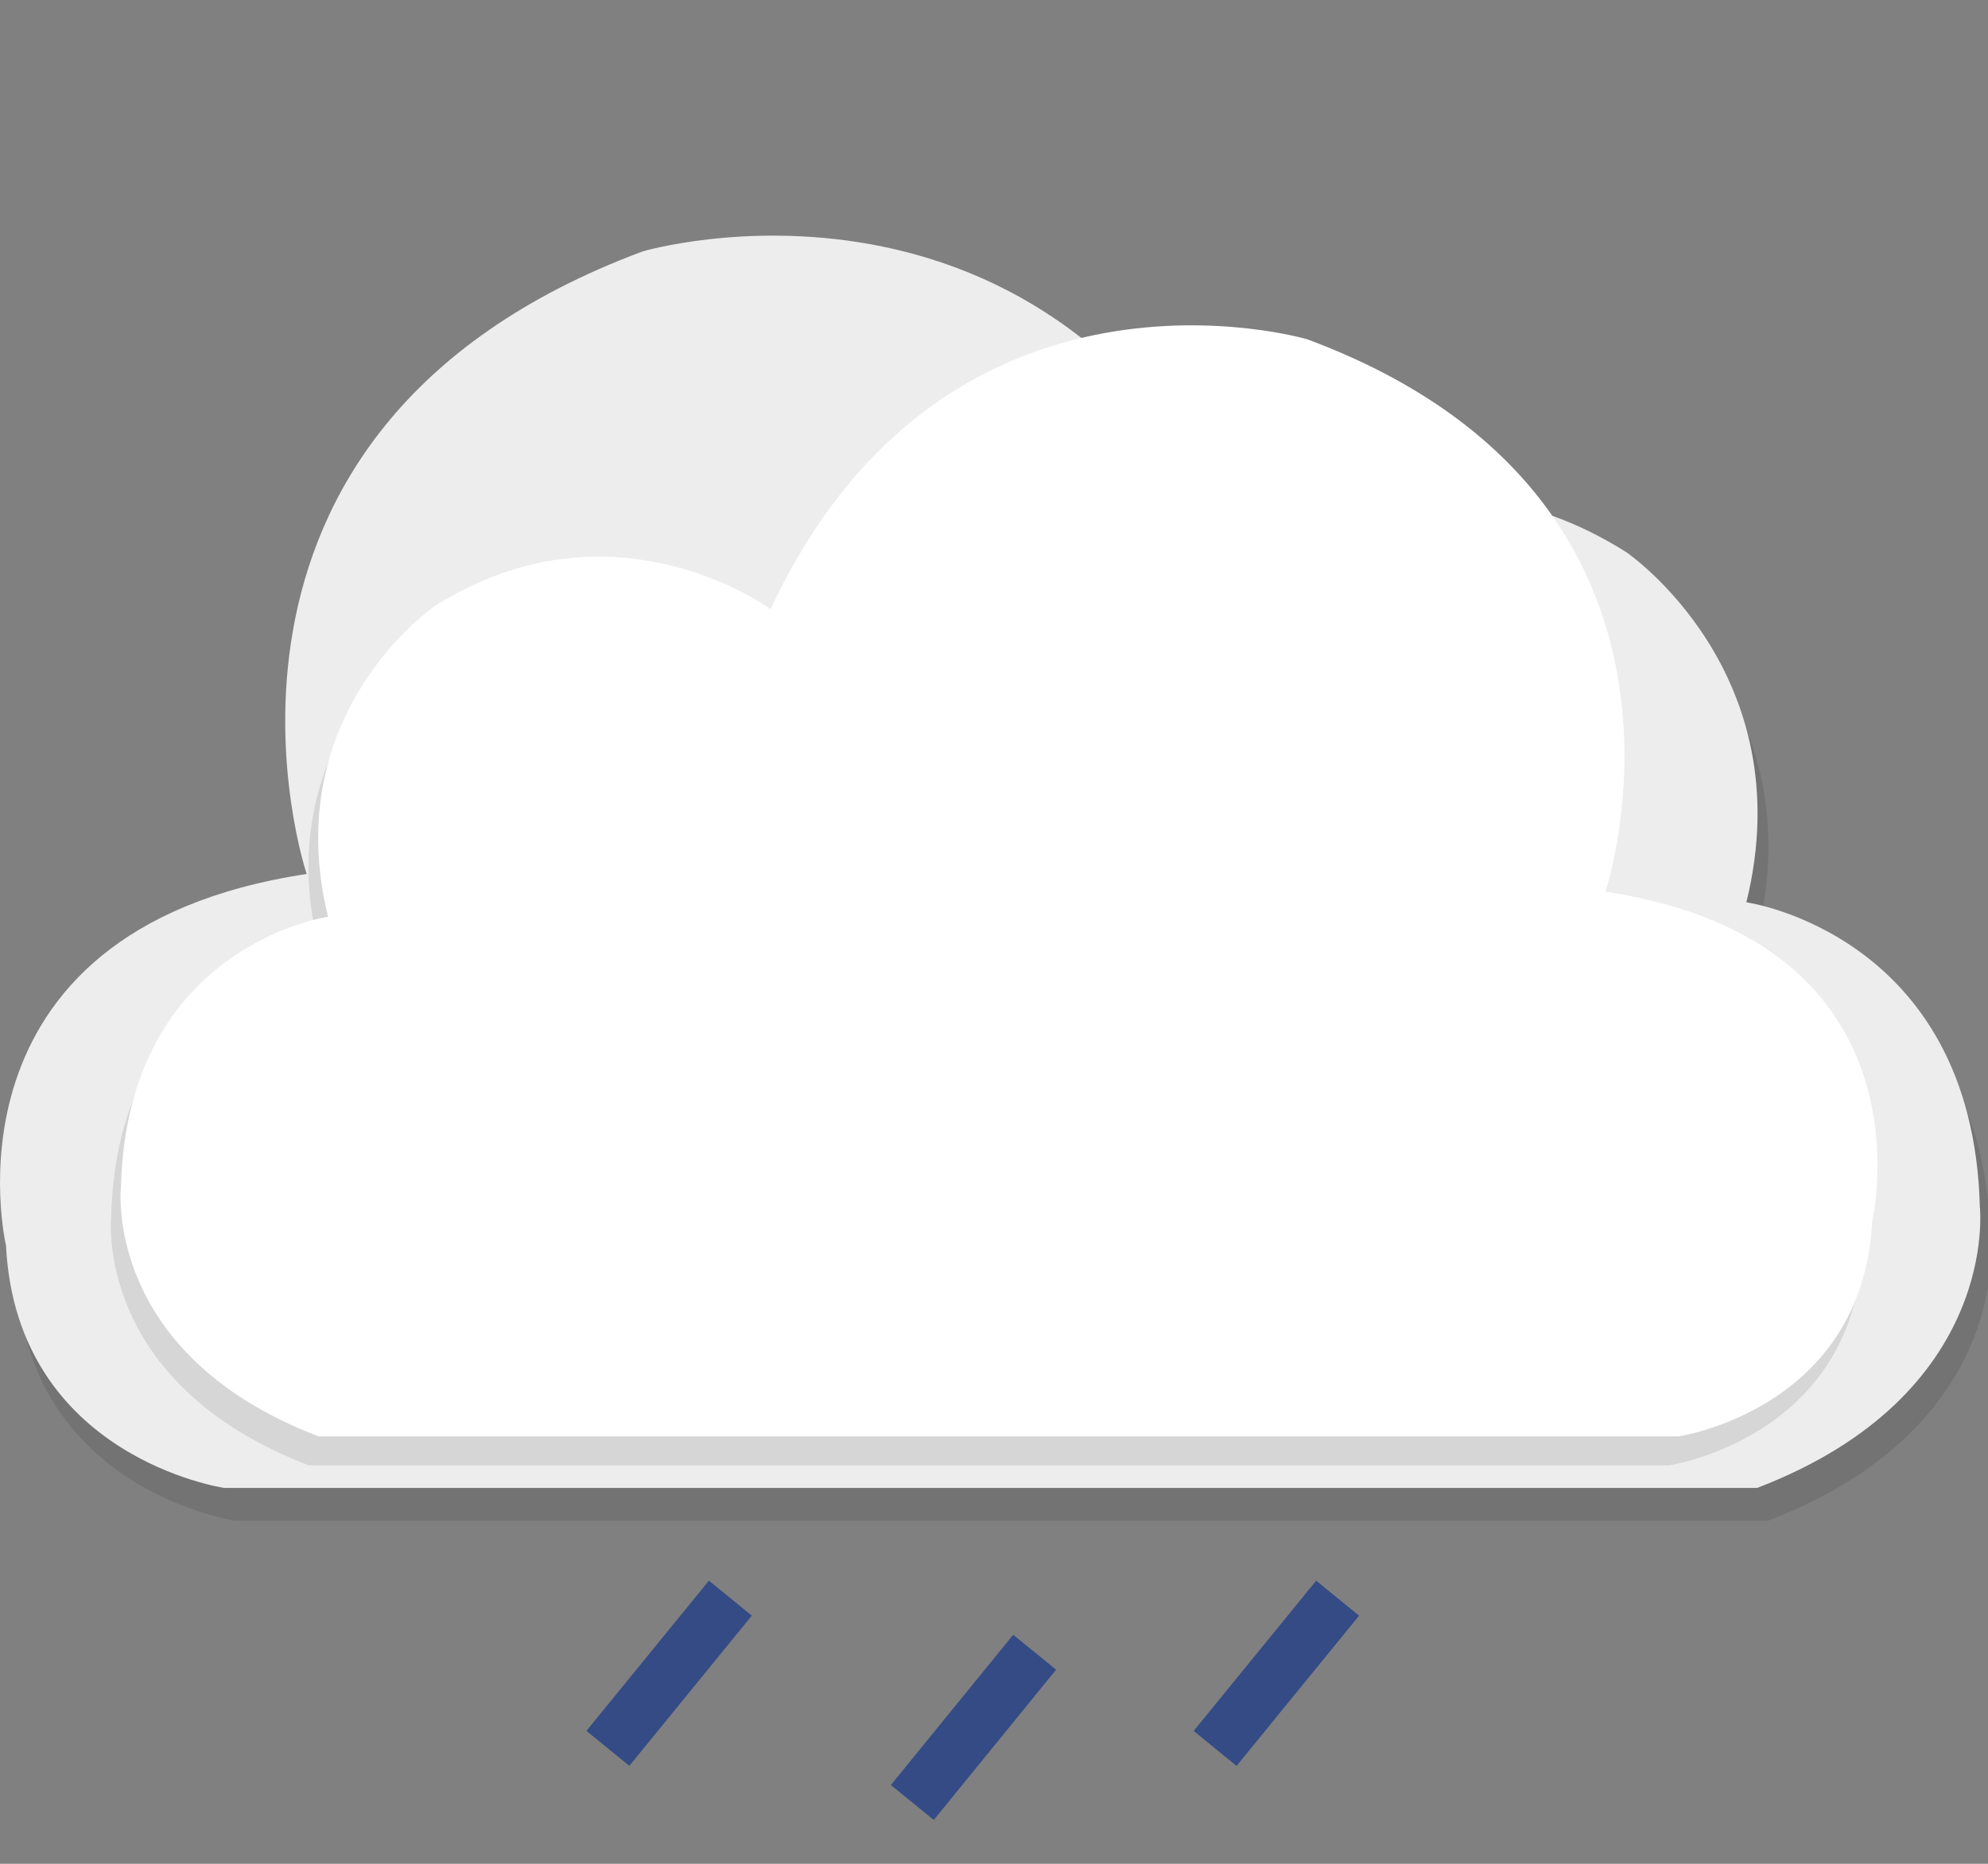 <?xml version="1.0" encoding="utf-8"?>
<!-- Generator: Adobe Illustrator 16.0.0, SVG Export Plug-In . SVG Version: 6.00 Build 0)  -->
<!DOCTYPE svg PUBLIC "-//W3C//DTD SVG 1.1//EN" "http://www.w3.org/Graphics/SVG/1.1/DTD/svg11.dtd">
<svg version="1.1" id="Layer_1" xmlns="http://www.w3.org/2000/svg" xmlns:xlink="http://www.w3.org/1999/xlink" x="0px" y="0px"
	 width="72px" height="67.5px" viewBox="0 0 72 67.5" enable-background="new 0 0 72 67.5" xml:space="preserve">
<rect x="0" y="0" width="72" height="67.5" fill="#808080" stroke="none"/>
<g id="Layer_2" display="none">
	<rect x="-1.417" y="-1.167" display="inline" fill="#7F1D1E" width="74.333" height="93.5"/>
</g>
<g id="Day_-_Light" display="none">
	<circle display="inline" fill="#F1E912" cx="36.293" cy="32.214" r="16.73"/>
	<rect x="34.821" y="1.505" display="inline" fill="#E8E617" width="2.111" height="10.551"/>
	
		<rect x="26.18" y="3.136" transform="matrix(-0.94 0.342 -0.342 -0.94 55.705 7.004)" display="inline" fill="#E8E617" width="2.111" height="10.55"/>
	
		<rect x="18.619" y="7.622" transform="matrix(-0.766 0.643 -0.643 -0.766 43.034 10.122)" display="inline" fill="#E8E617" width="2.109" height="10.551"/>
	
		<rect x="13.048" y="14.426" transform="matrix(-0.5 0.866 -0.866 -0.5 38.217 17.346)" display="inline" fill="#E8E617" width="2.11" height="10.551"/>
	
		<rect x="10.137" y="22.723" transform="matrix(-0.173 0.985 -0.985 -0.173 40.706 21.829)" display="inline" fill="#E8E617" width="2.11" height="10.551"/>
	
		<rect x="10.242" y="31.519" transform="matrix(0.173 0.985 -0.985 0.173 45.576 19.291)" display="inline" fill="#E8E617" width="2.11" height="10.551"/>
	
		<rect x="13.349" y="39.744" transform="matrix(0.5 0.866 -0.866 0.5 46.2 10.045)" display="inline" fill="#E8E617" width="2.111" height="10.55"/>
	
		<rect x="19.077" y="46.41" transform="matrix(0.766 0.643 -0.643 0.766 37.934 -0.849)" display="inline" fill="#E8E617" width="2.112" height="10.551"/>
	
		<rect x="26.746" y="50.719" transform="matrix(0.94 0.342 -0.342 0.94 20.822 -6.131)" display="inline" fill="#E8E617" width="2.111" height="10.551"/>
	<rect x="35.425" y="52.141" display="inline" fill="#E8E617" width="2.109" height="10.551"/>
	
		<rect x="44.068" y="50.51" transform="matrix(0.94 -0.342 0.342 0.94 -16.365 18.809)" display="inline" fill="#E8E617" width="2.112" height="10.552"/>
	
		<rect x="51.627" y="46.021" transform="matrix(0.766 -0.642 0.642 0.766 -20.644 45.829)" display="inline" fill="#E8E617" width="2.111" height="10.55"/>
	
		<rect x="57.197" y="39.221" transform="matrix(0.501 -0.866 0.866 0.501 -9.429 72.647)" display="inline" fill="#E8E617" width="2.111" height="10.55"/>
	
		<rect x="60.112" y="30.923" transform="matrix(0.173 -0.985 0.985 0.173 14.922 90.173)" display="inline" fill="#E8E617" width="2.109" height="10.551"/>
	
		<rect x="60.002" y="22.127" transform="matrix(-0.174 -0.985 0.985 -0.174 44.699 92.296)" display="inline" fill="#E8E617" width="2.11" height="10.551"/>
	
		<rect x="56.896" y="13.904" transform="matrix(-0.5 -0.866 0.866 -0.5 70.316 78.957)" display="inline" fill="#E8E617" width="2.111" height="10.55"/>
	
		<rect x="51.166" y="7.236" transform="matrix(-0.766 -0.643 0.643 -0.766 84.192 55.658)" display="inline" fill="#E8E617" width="2.111" height="10.551"/>
	
		<rect x="43.5" y="2.931" transform="matrix(-0.94 -0.342 0.342 -0.94 83.619 31.153)" display="inline" fill="#E8E617" width="2.111" height="10.55"/>
</g>
<g id="Day_-_Partly_Cloudy" display="none">
	<circle display="inline" fill="#F1E912" cx="46.027" cy="18.803" r="7.785"/>
	<rect x="45.343" y="4.515" display="inline" fill="#E8E617" width="0.981" height="4.909"/>
	
		<rect x="41.322" y="5.272" transform="matrix(-0.94 0.341 -0.341 -0.94 83.756 0.738)" display="inline" fill="#E8E617" width="0.983" height="4.909"/>
	
		<rect x="37.801" y="7.361" transform="matrix(-0.766 0.643 -0.643 -0.766 73.934 -7.28)" display="inline" fill="#E8E617" width="0.983" height="4.909"/>
	
		<rect x="35.212" y="10.525" transform="matrix(-0.5 0.866 -0.866 -0.5 64.789 -11.456)" display="inline" fill="#E8E617" width="0.981" height="4.909"/>
	
		<rect x="33.856" y="14.388" transform="matrix(-0.174 0.985 -0.985 -0.174 56.896 -14.06)" display="inline" fill="#E8E617" width="0.982" height="4.909"/>
	
		<rect x="33.904" y="18.48" transform="matrix(0.174 0.985 -0.985 0.174 49.026 -16.579)" display="inline" fill="#E8E617" width="0.982" height="4.909"/>
	
		<rect x="35.351" y="22.305" transform="matrix(0.5 0.866 -0.866 0.5 39.348 -18.662)" display="inline" fill="#E8E617" width="0.982" height="4.91"/>
	
		<rect x="38.017" y="25.41" transform="matrix(0.766 0.643 -0.643 0.766 26.951 -18.241)" display="inline" fill="#E8E617" width="0.982" height="4.908"/>
	
		<rect x="41.585" y="27.414" transform="matrix(0.94 0.341 -0.341 0.94 12.721 -12.567)" display="inline" fill="#E8E617" width="0.983" height="4.91"/>
	<rect x="45.623" y="28.075" display="inline" fill="#E8E617" width="0.98" height="4.91"/>
	
		<rect x="49.646" y="27.315" transform="matrix(0.94 -0.342 0.342 0.94 -7.157 18.938)" display="inline" fill="#E8E617" width="0.981" height="4.909"/>
	
		<rect x="53.162" y="25.228" transform="matrix(0.766 -0.642 0.642 0.766 -5.251 40.922)" display="inline" fill="#E8E617" width="0.982" height="4.909"/>
	
		<rect x="55.757" y="22.062" transform="matrix(0.5 -0.866 0.866 0.5 6.879 60.952)" display="inline" fill="#E8E617" width="0.982" height="4.909"/>
	
		<rect x="57.11" y="18.201" transform="matrix(0.173 -0.985 0.985 0.173 27.29 73.814)" display="inline" fill="#E8E617" width="0.982" height="4.91"/>
	
		<rect x="57.062" y="14.11" transform="matrix(-0.174 -0.985 0.985 -0.174 51.259 76.122)" display="inline" fill="#E8E617" width="0.982" height="4.91"/>
	
		<rect x="55.615" y="10.285" transform="matrix(-0.5 -0.866 0.866 -0.5 73.098 67.707)" display="inline" fill="#E8E617" width="0.981" height="4.91"/>
	
		<rect x="52.947" y="7.179" transform="matrix(-0.766 -0.642 0.642 -0.766 88.195 51.352)" display="inline" fill="#E8E617" width="0.983" height="4.91"/>
	
		<rect x="49.378" y="5.176" transform="matrix(-0.94 -0.342 0.342 -0.94 94.131 31.839)" display="inline" fill="#E8E617" width="0.982" height="4.909"/>
	<g display="inline">
		<path opacity="0.1" enable-background="new    " d="M64.034,55.073H8.517c0,0-7.52-1.097-7.905-8.783
			c0,0-2.69-11.401,10.89-13.451c0,0-5.381-16.015,12.171-22.548c0,0,14.733-4.356,21.908,11.018c0,0,6.405-4.741,13.707-0.128
			c0,0,6.405,4.355,4.356,12.684c0,0,8.198,1.152,8.455,11.018C72.102,44.881,72.878,51.686,64.034,55.073z"/>
		<path fill="#FFFFFF" d="M63.639,53.887H8.122c0,0-7.521-1.097-7.905-8.783c0,0-2.69-11.401,10.89-13.451
			c0,0-5.381-16.015,12.171-22.549c0,0,14.733-4.356,21.908,11.018c0,0,6.405-4.74,13.709-0.128c0,0,6.404,4.355,4.354,12.684
			c0,0,8.199,1.153,8.455,11.018C71.704,43.693,72.482,50.499,63.639,53.887z"/>
	</g>
</g>
<g id="Day_-_Cloudy" display="none">
	<circle display="inline" fill="#F1E912" cx="46.027" cy="18.803" r="7.785"/>
	<rect x="45.343" y="4.515" display="inline" fill="#E8E617" width="0.981" height="4.909"/>
	
		<rect x="41.322" y="5.272" transform="matrix(-0.94 0.341 -0.341 -0.94 83.756 0.738)" display="inline" fill="#E8E617" width="0.983" height="4.909"/>
	
		<rect x="37.801" y="7.361" transform="matrix(-0.766 0.643 -0.643 -0.766 73.934 -7.28)" display="inline" fill="#E8E617" width="0.983" height="4.909"/>
	
		<rect x="35.212" y="10.525" transform="matrix(-0.5 0.866 -0.866 -0.5 64.789 -11.456)" display="inline" fill="#E8E617" width="0.981" height="4.909"/>
	
		<rect x="33.856" y="14.388" transform="matrix(-0.174 0.985 -0.985 -0.174 56.896 -14.06)" display="inline" fill="#E8E617" width="0.982" height="4.909"/>
	
		<rect x="33.904" y="18.48" transform="matrix(0.174 0.985 -0.985 0.174 49.026 -16.579)" display="inline" fill="#E8E617" width="0.982" height="4.909"/>
	
		<rect x="35.351" y="22.305" transform="matrix(0.5 0.866 -0.866 0.5 39.348 -18.662)" display="inline" fill="#E8E617" width="0.982" height="4.91"/>
	
		<rect x="38.017" y="25.41" transform="matrix(0.766 0.643 -0.643 0.766 26.951 -18.241)" display="inline" fill="#E8E617" width="0.982" height="4.908"/>
	
		<rect x="41.585" y="27.414" transform="matrix(0.94 0.341 -0.341 0.94 12.721 -12.567)" display="inline" fill="#E8E617" width="0.983" height="4.91"/>
	<rect x="45.623" y="28.075" display="inline" fill="#E8E617" width="0.98" height="4.91"/>
	
		<rect x="49.646" y="27.315" transform="matrix(0.94 -0.342 0.342 0.94 -7.157 18.938)" display="inline" fill="#E8E617" width="0.981" height="4.909"/>
	
		<rect x="53.162" y="25.228" transform="matrix(0.766 -0.642 0.642 0.766 -5.251 40.922)" display="inline" fill="#E8E617" width="0.982" height="4.909"/>
	
		<rect x="55.757" y="22.062" transform="matrix(0.5 -0.866 0.866 0.5 6.879 60.952)" display="inline" fill="#E8E617" width="0.982" height="4.909"/>
	
		<rect x="57.11" y="18.201" transform="matrix(0.173 -0.985 0.985 0.173 27.29 73.814)" display="inline" fill="#E8E617" width="0.982" height="4.91"/>
	
		<rect x="57.062" y="14.11" transform="matrix(-0.174 -0.985 0.985 -0.174 51.259 76.122)" display="inline" fill="#E8E617" width="0.982" height="4.91"/>
	
		<rect x="55.615" y="10.285" transform="matrix(-0.5 -0.866 0.866 -0.5 73.098 67.707)" display="inline" fill="#E8E617" width="0.981" height="4.91"/>
	
		<rect x="52.947" y="7.179" transform="matrix(-0.766 -0.642 0.642 -0.766 88.195 51.352)" display="inline" fill="#E8E617" width="0.983" height="4.91"/>
	
		<rect x="49.378" y="5.176" transform="matrix(-0.94 -0.342 0.342 -0.94 94.131 31.839)" display="inline" fill="#E8E617" width="0.982" height="4.909"/>
	<g display="inline">
		<path opacity="0.1" enable-background="new    " d="M64.034,55.073H8.517c0,0-7.52-1.097-7.905-8.783
			c0,0-2.69-11.401,10.89-13.451c0,0-5.381-16.015,12.171-22.548c0,0,14.733-4.356,21.908,11.018c0,0,6.405-4.741,13.707-0.128
			c0,0,6.405,4.355,4.356,12.684c0,0,8.198,1.152,8.455,11.018C72.102,44.881,72.878,51.686,64.034,55.073z"/>
		<path fill="#FFFFFF" d="M63.639,53.887H8.122c0,0-7.521-1.097-7.905-8.783c0,0-2.69-11.401,10.89-13.451
			c0,0-5.381-16.015,12.171-22.549c0,0,14.733-4.356,21.908,11.018c0,0,6.405-4.74,13.709-0.128c0,0,6.404,4.355,4.354,12.684
			c0,0,8.199,1.153,8.455,11.018C71.704,43.693,72.482,50.499,63.639,53.887z"/>
	</g>
	<g display="inline">
		<path opacity="0.1" enable-background="new    " d="M11.186,53.07h49.253c0,0,6.672-0.973,7.014-7.791
			c0,0,2.387-10.116-9.662-11.935c0,0,4.773-14.208-10.797-20.005c0,0-13.071-3.865-19.437,9.775c0,0-5.683-4.206-12.161-0.114
			c0,0-5.684,3.864-3.865,11.253c0,0-7.274,1.023-7.502,9.773C4.029,44.027,3.34,50.064,11.186,53.07z"/>
		<path fill="#FFFFFF" d="M11.537,52.02h49.254c0,0,6.672-0.974,7.014-7.793c0,0,2.385-10.116-9.662-11.934
			c0,0,4.773-14.208-10.797-20.005c0,0-13.071-3.864-19.437,9.775c0,0-5.684-4.206-12.163-0.113c0,0-5.683,3.864-3.864,11.252
			c0,0-7.274,1.023-7.501,9.774C4.381,42.977,3.69,49.014,11.537,52.02z"/>
	</g>
</g>
<rect x="45.261" y="57.09" transform="matrix(0.775 0.632 -0.632 0.775 48.672 -15.603)" fill="#344B85" width="2.005" height="7.021"/>
<rect x="34.252" y="59.092" transform="matrix(0.775 0.631 -0.631 0.775 47.437 -8.204)" fill="#344B85" width="2.005" height="7.021"/>
<rect x="23.242" y="57.091" transform="matrix(0.775 0.632 -0.632 0.775 43.744 -1.689)" fill="#344B85" width="2.005" height="7.02"/>
<path opacity="0.1" enable-background="new    " d="M64.034,55.073H8.517c0,0-7.52-1.097-7.905-8.783c0,0-2.69-11.401,10.89-13.451
	c0,0-5.381-16.015,12.171-22.548c0,0,14.733-4.356,21.908,11.018c0,0,6.405-4.741,13.707-0.128c0,0,6.405,4.355,4.356,12.684
	c0,0,8.198,1.152,8.455,11.018C72.102,44.881,72.878,51.686,64.034,55.073z"/>
<path fill="#EDEDED" d="M63.639,53.887H8.122c0,0-7.521-1.097-7.905-8.783c0,0-2.69-11.401,10.89-13.451
	c0,0-5.381-16.015,12.171-22.549c0,0,14.733-4.356,21.908,11.018c0,0,6.405-4.74,13.709-0.128c0,0,6.404,4.355,4.354,12.684
	c0,0,8.199,1.153,8.455,11.018C71.704,43.693,72.482,50.499,63.639,53.887z"/>
<g>
	<path opacity="0.1" enable-background="new    " d="M11.186,53.07h49.253c0,0,6.672-0.973,7.014-7.791
		c0,0,2.387-10.116-9.662-11.935c0,0,4.773-14.208-10.797-20.005c0,0-13.071-3.865-19.437,9.775c0,0-5.683-4.206-12.161-0.114
		c0,0-5.684,3.864-3.865,11.253c0,0-7.274,1.023-7.502,9.773C4.029,44.027,3.34,50.064,11.186,53.07z"/>
	<path fill="#FFFFFF" d="M11.537,52.02h49.254c0,0,6.672-0.974,7.014-7.793c0,0,2.385-10.116-9.662-11.934
		c0,0,4.773-14.208-10.797-20.005c0,0-13.071-3.864-19.437,9.775c0,0-5.684-4.206-12.163-0.113c0,0-5.683,3.864-3.864,11.252
		c0,0-7.274,1.023-7.501,9.774C4.381,42.977,3.69,49.014,11.537,52.02z"/>
</g>
<g id="Day_-_Snow" display="none">
	<circle display="inline" fill="#F1E912" cx="46.027" cy="18.803" r="7.785"/>
	<rect x="45.343" y="4.515" display="inline" fill="#E8E617" width="0.981" height="4.909"/>
	
		<rect x="41.322" y="5.272" transform="matrix(-0.94 0.341 -0.341 -0.94 83.756 0.738)" display="inline" fill="#E8E617" width="0.983" height="4.909"/>
	
		<rect x="37.801" y="7.361" transform="matrix(-0.766 0.643 -0.643 -0.766 73.934 -7.28)" display="inline" fill="#E8E617" width="0.983" height="4.909"/>
	
		<rect x="35.212" y="10.525" transform="matrix(-0.5 0.866 -0.866 -0.5 64.789 -11.456)" display="inline" fill="#E8E617" width="0.981" height="4.909"/>
	
		<rect x="33.856" y="14.388" transform="matrix(-0.174 0.985 -0.985 -0.174 56.896 -14.06)" display="inline" fill="#E8E617" width="0.982" height="4.909"/>
	
		<rect x="33.904" y="18.48" transform="matrix(0.174 0.985 -0.985 0.174 49.026 -16.579)" display="inline" fill="#E8E617" width="0.982" height="4.909"/>
	
		<rect x="35.351" y="22.305" transform="matrix(0.5 0.866 -0.866 0.5 39.348 -18.662)" display="inline" fill="#E8E617" width="0.982" height="4.91"/>
	
		<rect x="38.017" y="25.41" transform="matrix(0.766 0.643 -0.643 0.766 26.951 -18.241)" display="inline" fill="#E8E617" width="0.982" height="4.908"/>
	
		<rect x="41.585" y="27.414" transform="matrix(0.94 0.341 -0.341 0.94 12.721 -12.567)" display="inline" fill="#E8E617" width="0.983" height="4.91"/>
	<rect x="45.623" y="28.075" display="inline" fill="#E8E617" width="0.98" height="4.91"/>
	
		<rect x="49.646" y="27.315" transform="matrix(0.94 -0.342 0.342 0.94 -7.157 18.938)" display="inline" fill="#E8E617" width="0.981" height="4.909"/>
	
		<rect x="53.162" y="25.228" transform="matrix(0.766 -0.642 0.642 0.766 -5.251 40.922)" display="inline" fill="#E8E617" width="0.982" height="4.909"/>
	
		<rect x="55.757" y="22.062" transform="matrix(0.5 -0.866 0.866 0.5 6.879 60.952)" display="inline" fill="#E8E617" width="0.982" height="4.909"/>
	
		<rect x="57.11" y="18.201" transform="matrix(0.173 -0.985 0.985 0.173 27.29 73.814)" display="inline" fill="#E8E617" width="0.982" height="4.91"/>
	
		<rect x="57.062" y="14.11" transform="matrix(-0.174 -0.985 0.985 -0.174 51.259 76.122)" display="inline" fill="#E8E617" width="0.982" height="4.91"/>
	
		<rect x="55.615" y="10.285" transform="matrix(-0.5 -0.866 0.866 -0.5 73.098 67.707)" display="inline" fill="#E8E617" width="0.981" height="4.91"/>
	
		<rect x="52.947" y="7.179" transform="matrix(-0.766 -0.642 0.642 -0.766 88.195 51.352)" display="inline" fill="#E8E617" width="0.983" height="4.91"/>
	
		<rect x="49.378" y="5.176" transform="matrix(-0.94 -0.342 0.342 -0.94 94.131 31.839)" display="inline" fill="#E8E617" width="0.982" height="4.909"/>
	<g display="inline">
		<path opacity="0.1" enable-background="new    " d="M64.034,55.073H8.517c0,0-7.52-1.097-7.905-8.783
			c0,0-2.69-11.401,10.89-13.451c0,0-5.381-16.015,12.171-22.548c0,0,14.733-4.356,21.908,11.018c0,0,6.405-4.741,13.707-0.128
			c0,0,6.405,4.355,4.356,12.684c0,0,8.198,1.152,8.455,11.018C72.102,44.881,72.878,51.686,64.034,55.073z"/>
		<path fill="#FFFFFF" d="M63.639,53.887H8.122c0,0-7.521-1.097-7.905-8.783c0,0-2.69-11.401,10.89-13.451
			c0,0-5.381-16.015,12.171-22.549c0,0,14.733-4.356,21.908,11.018c0,0,6.405-4.74,13.709-0.128c0,0,6.404,4.355,4.354,12.684
			c0,0,8.199,1.153,8.455,11.018C71.704,43.693,72.482,50.499,63.639,53.887z"/>
	</g>
	<g display="inline">
		<path opacity="0.1" enable-background="new    " d="M11.186,53.07h49.253c0,0,6.672-0.973,7.014-7.791
			c0,0,2.387-10.116-9.662-11.935c0,0,4.773-14.208-10.797-20.005c0,0-13.071-3.865-19.437,9.775c0,0-5.683-4.206-12.161-0.114
			c0,0-5.684,3.864-3.865,11.253c0,0-7.274,1.023-7.502,9.773C4.029,44.027,3.34,50.064,11.186,53.07z"/>
		<path fill="#FFFFFF" d="M11.537,52.02h49.254c0,0,6.672-0.974,7.014-7.793c0,0,2.385-10.116-9.662-11.934
			c0,0,4.773-14.208-10.797-20.005c0,0-13.071-3.864-19.437,9.775c0,0-5.684-4.206-12.163-0.113c0,0-5.683,3.864-3.864,11.252
			c0,0-7.274,1.023-7.501,9.774C4.381,42.977,3.69,49.014,11.537,52.02z"/>
	</g>
	<g display="inline">
		<circle fill="#E4E6ED" cx="24.189" cy="60.172" r="3.303"/>
		<path opacity="0.3" fill="#C7CADC" enable-background="new    " d="M25.606,57.434c0.711,0.551,1.169,1.414,1.169,2.385
			c0,1.666-1.351,3.018-3.017,3.018c-0.541,0-1.048-0.143-1.487-0.393c0.51,0.396,1.151,0.632,1.847,0.632
			c1.667,0,3.017-1.351,3.017-3.017C27.136,58.934,26.52,57.95,25.606,57.434z"/>
	</g>
	<g display="inline">
		<circle fill="#E4E6ED" cx="36.199" cy="63.175" r="3.303"/>
		<path opacity="0.3" fill="#C7CADC" enable-background="new    " d="M37.616,60.436c0.711,0.553,1.169,1.416,1.169,2.385
			c0,1.666-1.352,3.019-3.017,3.019c-0.541,0-1.048-0.144-1.486-0.392c0.51,0.396,1.151,0.631,1.847,0.631
			c1.667,0,3.018-1.352,3.018-3.016C39.146,61.936,38.529,60.953,37.616,60.436z"/>
	</g>
	<g display="inline">
		<circle fill="#E4E6ED" cx="48.209" cy="61.173" r="3.303"/>
		<path opacity="0.3" fill="#C7CADC" enable-background="new    " d="M49.626,58.434c0.711,0.553,1.169,1.416,1.169,2.385
			c0,1.666-1.352,3.019-3.018,3.019c-0.541,0-1.047-0.144-1.485-0.392c0.51,0.396,1.151,0.631,1.847,0.631
			c1.668,0,3.019-1.352,3.019-3.016C51.156,59.934,50.539,58.951,49.626,58.434z"/>
	</g>
</g>
<g id="Day_-_Fog" display="none">
	<circle display="inline" fill="#F1E912" cx="46.027" cy="18.803" r="7.785"/>
	
		<rect x="41.322" y="5.272" transform="matrix(-0.94 0.341 -0.341 -0.94 83.756 0.738)" display="inline" fill="#E8E617" width="0.983" height="4.909"/>
	
		<rect x="37.801" y="7.361" transform="matrix(-0.766 0.643 -0.643 -0.766 73.934 -7.28)" display="inline" fill="#E8E617" width="0.983" height="4.909"/>
	
		<rect x="35.212" y="10.525" transform="matrix(-0.5 0.866 -0.866 -0.5 64.789 -11.456)" display="inline" fill="#E8E617" width="0.981" height="4.909"/>
	
		<rect x="33.856" y="14.388" transform="matrix(-0.174 0.985 -0.985 -0.174 56.896 -14.06)" display="inline" fill="#E8E617" width="0.982" height="4.909"/>
	
		<rect x="33.904" y="18.48" transform="matrix(0.174 0.985 -0.985 0.174 49.026 -16.579)" display="inline" fill="#E8E617" width="0.982" height="4.909"/>
	
		<rect x="35.351" y="22.305" transform="matrix(0.5 0.866 -0.866 0.5 39.348 -18.662)" display="inline" fill="#E8E617" width="0.982" height="4.91"/>
	
		<rect x="38.017" y="25.41" transform="matrix(0.766 0.643 -0.643 0.766 26.951 -18.241)" display="inline" fill="#E8E617" width="0.982" height="4.908"/>
	
		<rect x="41.585" y="27.414" transform="matrix(0.94 0.341 -0.341 0.94 12.721 -12.567)" display="inline" fill="#E8E617" width="0.983" height="4.91"/>
	<rect x="45.623" y="28.075" display="inline" fill="#E8E617" width="0.98" height="4.91"/>
	
		<rect x="49.646" y="27.315" transform="matrix(0.94 -0.342 0.342 0.94 -7.157 18.938)" display="inline" fill="#E8E617" width="0.981" height="4.909"/>
	
		<rect x="53.162" y="25.228" transform="matrix(0.766 -0.642 0.642 0.766 -5.251 40.922)" display="inline" fill="#E8E617" width="0.982" height="4.909"/>
	
		<rect x="55.757" y="22.062" transform="matrix(0.5 -0.866 0.866 0.5 6.879 60.952)" display="inline" fill="#E8E617" width="0.982" height="4.909"/>
	
		<rect x="57.11" y="18.201" transform="matrix(0.173 -0.985 0.985 0.173 27.29 73.814)" display="inline" fill="#E8E617" width="0.982" height="4.91"/>
	
		<rect x="57.062" y="14.11" transform="matrix(-0.174 -0.985 0.985 -0.174 51.259 76.122)" display="inline" fill="#E8E617" width="0.982" height="4.91"/>
	
		<rect x="55.615" y="10.285" transform="matrix(-0.5 -0.866 0.866 -0.5 73.098 67.707)" display="inline" fill="#E8E617" width="0.981" height="4.91"/>
	
		<rect x="52.947" y="7.179" transform="matrix(-0.766 -0.642 0.642 -0.766 88.195 51.352)" display="inline" fill="#E8E617" width="0.983" height="4.91"/>
	
		<rect x="49.378" y="5.176" transform="matrix(-0.94 -0.342 0.342 -0.94 94.131 31.839)" display="inline" fill="#E8E617" width="0.982" height="4.909"/>
	<rect x="45.343" y="4.515" display="inline" fill="#E8E617" width="0.981" height="4.909"/>
	<path display="inline" opacity="0.3" fill="#FFFFFF" enable-background="new    " d="M5.009,33.07c0,0,16.117-15.056,19.356-7.575
		c0.062,0.142,1.092,0.041,1.458-0.046c0,0,0.677,0.079,6.927-1.501c0,0,7.25-6.856,12.635-2.334
		c0.475,0.398,5.865,1.542,5.865,1.542s6.25-0.791,15.131,10.998c0,0,2.869,0.074,3.617,1.635c0.098,0.204-0.125,7.213-0.248,7.402
		c-4.623,7.115-6.5,7.117-14.5,8.699c0,0-10.5,5.01-51.444-0.705C3.806,51.186-0.864,32.916,5.009,33.07z"/>
</g>
<g id="Day_-_Sleet" display="none">
	<circle display="inline" fill="#F1E912" cx="46.027" cy="18.803" r="7.785"/>
	<rect x="45.343" y="4.515" display="inline" fill="#E8E617" width="0.981" height="4.909"/>
	
		<rect x="41.322" y="5.272" transform="matrix(-0.94 0.341 -0.341 -0.94 83.756 0.738)" display="inline" fill="#E8E617" width="0.983" height="4.909"/>
	
		<rect x="37.801" y="7.361" transform="matrix(-0.766 0.643 -0.643 -0.766 73.934 -7.28)" display="inline" fill="#E8E617" width="0.983" height="4.909"/>
	
		<rect x="35.212" y="10.525" transform="matrix(-0.5 0.866 -0.866 -0.5 64.789 -11.456)" display="inline" fill="#E8E617" width="0.981" height="4.909"/>
	
		<rect x="33.856" y="14.388" transform="matrix(-0.174 0.985 -0.985 -0.174 56.896 -14.06)" display="inline" fill="#E8E617" width="0.982" height="4.909"/>
	
		<rect x="33.904" y="18.48" transform="matrix(0.174 0.985 -0.985 0.174 49.026 -16.579)" display="inline" fill="#E8E617" width="0.982" height="4.909"/>
	
		<rect x="35.351" y="22.305" transform="matrix(0.5 0.866 -0.866 0.5 39.348 -18.662)" display="inline" fill="#E8E617" width="0.982" height="4.91"/>
	
		<rect x="38.017" y="25.41" transform="matrix(0.766 0.643 -0.643 0.766 26.951 -18.241)" display="inline" fill="#E8E617" width="0.982" height="4.908"/>
	
		<rect x="41.585" y="27.414" transform="matrix(0.94 0.341 -0.341 0.94 12.721 -12.567)" display="inline" fill="#E8E617" width="0.983" height="4.91"/>
	<rect x="45.623" y="28.075" display="inline" fill="#E8E617" width="0.98" height="4.91"/>
	
		<rect x="49.646" y="27.315" transform="matrix(0.94 -0.342 0.342 0.94 -7.157 18.938)" display="inline" fill="#E8E617" width="0.981" height="4.909"/>
	
		<rect x="53.162" y="25.228" transform="matrix(0.766 -0.642 0.642 0.766 -5.251 40.922)" display="inline" fill="#E8E617" width="0.982" height="4.909"/>
	
		<rect x="55.757" y="22.062" transform="matrix(0.5 -0.866 0.866 0.5 6.879 60.952)" display="inline" fill="#E8E617" width="0.982" height="4.909"/>
	
		<rect x="57.11" y="18.201" transform="matrix(0.173 -0.985 0.985 0.173 27.29 73.814)" display="inline" fill="#E8E617" width="0.982" height="4.91"/>
	
		<rect x="57.062" y="14.11" transform="matrix(-0.174 -0.985 0.985 -0.174 51.259 76.122)" display="inline" fill="#E8E617" width="0.982" height="4.91"/>
	
		<rect x="55.615" y="10.285" transform="matrix(-0.5 -0.866 0.866 -0.5 73.098 67.707)" display="inline" fill="#E8E617" width="0.981" height="4.91"/>
	
		<rect x="52.947" y="7.179" transform="matrix(-0.766 -0.642 0.642 -0.766 88.195 51.352)" display="inline" fill="#E8E617" width="0.983" height="4.91"/>
	
		<rect x="49.378" y="5.176" transform="matrix(-0.94 -0.342 0.342 -0.94 94.131 31.839)" display="inline" fill="#E8E617" width="0.982" height="4.909"/>
	<g display="inline">
		<path opacity="0.1" enable-background="new    " d="M64.034,55.073H8.517c0,0-7.52-1.097-7.905-8.783
			c0,0-2.69-11.401,10.89-13.451c0,0-5.381-16.015,12.171-22.548c0,0,14.733-4.356,21.908,11.018c0,0,6.405-4.741,13.707-0.128
			c0,0,6.405,4.355,4.356,12.684c0,0,8.198,1.152,8.455,11.018C72.102,44.881,72.878,51.686,64.034,55.073z"/>
		<path fill="#FFFFFF" d="M63.639,53.887H8.122c0,0-7.521-1.097-7.905-8.783c0,0-2.69-11.401,10.89-13.451
			c0,0-5.381-16.015,12.171-22.549c0,0,14.733-4.356,21.908,11.018c0,0,6.405-4.74,13.709-0.128c0,0,6.404,4.355,4.354,12.684
			c0,0,8.199,1.153,8.455,11.018C71.704,43.693,72.482,50.499,63.639,53.887z"/>
	</g>
	<g display="inline">
		<path opacity="0.1" enable-background="new    " d="M11.186,53.07h49.253c0,0,6.672-0.973,7.014-7.791
			c0,0,2.387-10.116-9.662-11.935c0,0,4.773-14.208-10.797-20.005c0,0-13.071-3.865-19.437,9.775c0,0-5.683-4.206-12.161-0.114
			c0,0-5.684,3.864-3.865,11.253c0,0-7.274,1.023-7.502,9.773C4.029,44.027,3.34,50.064,11.186,53.07z"/>
		<path fill="#FFFFFF" d="M11.537,52.02h49.254c0,0,6.672-0.974,7.014-7.793c0,0,2.385-10.116-9.662-11.934
			c0,0,4.773-14.208-10.797-20.005c0,0-13.071-3.864-19.437,9.775c0,0-5.684-4.206-12.163-0.113c0,0-5.683,3.864-3.864,11.252
			c0,0-7.274,1.023-7.501,9.774C4.381,42.977,3.69,49.014,11.537,52.02z"/>
	</g>
	<g display="inline">
		<circle fill="#A9CED2" cx="24.751" cy="59.316" r="2.371"/>
		<path opacity="0.3" fill="#A9CED2" enable-background="new    " d="M24.903,57.107c0.626,0.16,1.174,0.6,1.45,1.237
			c0.475,1.099-0.03,2.372-1.128,2.849c-0.356,0.152-0.73,0.203-1.091,0.166c0.45,0.115,0.938,0.086,1.397-0.111
			c1.099-0.477,1.603-1.75,1.129-2.848C26.339,57.66,25.652,57.188,24.903,57.107z"/>
	</g>
	<g display="inline">
		<circle fill="#A9CED2" cx="34.759" cy="61.318" r="2.371"/>
		<path opacity="0.3" fill="#A9CED2" enable-background="new    " d="M34.911,59.109c0.626,0.16,1.174,0.6,1.45,1.238
			c0.475,1.098-0.03,2.371-1.128,2.848c-0.356,0.152-0.73,0.203-1.091,0.166c0.45,0.115,0.938,0.087,1.397-0.111
			c1.1-0.477,1.604-1.75,1.129-2.848C36.347,59.662,35.66,59.189,34.911,59.109z"/>
	</g>
	<g display="inline">
		<circle fill="#A9CED2" cx="44.768" cy="58.314" r="2.371"/>
		<path opacity="0.3" fill="#A9CED2" enable-background="new    " d="M44.919,56.107c0.626,0.16,1.174,0.599,1.45,1.236
			c0.475,1.098-0.029,2.372-1.128,2.848c-0.355,0.153-0.73,0.205-1.091,0.166c0.449,0.115,0.938,0.088,1.396-0.11
			c1.099-0.476,1.604-1.75,1.129-2.847C46.354,56.659,45.668,56.188,44.919,56.107z"/>
	</g>
</g>
<g id="Day_-_Wind" display="none">
	<circle display="inline" fill="#F1E912" cx="46.027" cy="18.803" r="7.785"/>
	<rect x="45.343" y="4.515" display="inline" fill="#E8E617" width="0.981" height="4.909"/>
	
		<rect x="41.322" y="5.272" transform="matrix(-0.94 0.341 -0.341 -0.94 83.756 0.738)" display="inline" fill="#E8E617" width="0.983" height="4.909"/>
	
		<rect x="37.801" y="7.361" transform="matrix(-0.766 0.643 -0.643 -0.766 73.934 -7.28)" display="inline" fill="#E8E617" width="0.983" height="4.909"/>
	
		<rect x="35.212" y="10.525" transform="matrix(-0.5 0.866 -0.866 -0.5 64.789 -11.456)" display="inline" fill="#E8E617" width="0.981" height="4.909"/>
	
		<rect x="33.856" y="14.388" transform="matrix(-0.174 0.985 -0.985 -0.174 56.896 -14.06)" display="inline" fill="#E8E617" width="0.982" height="4.909"/>
	
		<rect x="33.904" y="18.48" transform="matrix(0.174 0.985 -0.985 0.174 49.026 -16.579)" display="inline" fill="#E8E617" width="0.982" height="4.909"/>
	
		<rect x="35.351" y="22.305" transform="matrix(0.5 0.866 -0.866 0.5 39.348 -18.662)" display="inline" fill="#E8E617" width="0.982" height="4.91"/>
	
		<rect x="38.017" y="25.41" transform="matrix(0.766 0.643 -0.643 0.766 26.951 -18.241)" display="inline" fill="#E8E617" width="0.982" height="4.908"/>
	
		<rect x="41.585" y="27.414" transform="matrix(0.94 0.341 -0.341 0.94 12.721 -12.567)" display="inline" fill="#E8E617" width="0.983" height="4.91"/>
	<rect x="45.623" y="28.075" display="inline" fill="#E8E617" width="0.98" height="4.91"/>
	
		<rect x="49.646" y="27.315" transform="matrix(0.94 -0.342 0.342 0.94 -7.157 18.938)" display="inline" fill="#E8E617" width="0.981" height="4.909"/>
	
		<rect x="53.162" y="25.228" transform="matrix(0.766 -0.642 0.642 0.766 -5.251 40.922)" display="inline" fill="#E8E617" width="0.982" height="4.909"/>
	
		<rect x="55.757" y="22.062" transform="matrix(0.5 -0.866 0.866 0.5 6.879 60.952)" display="inline" fill="#E8E617" width="0.982" height="4.909"/>
	
		<rect x="57.11" y="18.201" transform="matrix(0.173 -0.985 0.985 0.173 27.29 73.814)" display="inline" fill="#E8E617" width="0.982" height="4.91"/>
	
		<rect x="57.062" y="14.11" transform="matrix(-0.174 -0.985 0.985 -0.174 51.259 76.122)" display="inline" fill="#E8E617" width="0.982" height="4.91"/>
	
		<rect x="55.615" y="10.285" transform="matrix(-0.5 -0.866 0.866 -0.5 73.098 67.707)" display="inline" fill="#E8E617" width="0.981" height="4.91"/>
	
		<rect x="52.947" y="7.179" transform="matrix(-0.766 -0.642 0.642 -0.766 88.195 51.352)" display="inline" fill="#E8E617" width="0.983" height="4.91"/>
	
		<rect x="49.378" y="5.176" transform="matrix(-0.94 -0.342 0.342 -0.94 94.131 31.839)" display="inline" fill="#E8E617" width="0.982" height="4.909"/>
	<g display="inline">
		<path opacity="0.1" enable-background="new    " d="M29.725,52.823H6.415c0,0-3.157-0.462-3.318-3.688c0,0-1.13-4.785,4.572-5.646
			c0,0-2.259-6.724,5.109-9.467c0,0,6.186-1.829,9.198,4.626c0,0,2.689-1.991,5.755-0.055c0,0,2.689,1.829,1.829,5.325
			c0,0,3.442,0.483,3.55,4.626C33.11,48.544,33.438,51.4,29.725,52.823z"/>
		<path fill="#FFFFFF" d="M29.558,52.325H6.249c0,0-3.158-0.461-3.319-3.688c0,0-1.129-4.787,4.572-5.646
			c0,0-2.259-6.725,5.109-9.467c0,0,6.186-1.829,9.198,4.625c0,0,2.69-1.989,5.757-0.054c0,0,2.688,1.829,1.828,5.325
			c0,0,3.442,0.484,3.55,4.625C32.944,48.045,33.271,50.902,29.558,52.325z"/>
	</g>
	<g display="inline">
		<path opacity="0.1" enable-background="new    " d="M66.725,52.573h-23.31c0,0-3.157-0.462-3.317-3.688
			c0,0-1.131-4.785,4.571-5.646c0,0-2.259-6.724,5.108-9.467c0,0,6.188-1.829,9.199,4.626c0,0,2.688-1.991,5.754-0.055
			c0,0,2.689,1.829,1.83,5.325c0,0,3.441,0.483,3.549,4.626C70.109,48.294,70.438,51.15,66.725,52.573z"/>
		<path fill="#FFFFFF" d="M66.559,52.075h-23.31c0,0-3.157-0.461-3.319-3.688c0,0-1.129-4.787,4.572-5.646
			c0,0-2.259-6.725,5.109-9.467c0,0,6.187-1.829,9.197,4.625c0,0,2.69-1.989,5.758-0.054c0,0,2.688,1.829,1.828,5.325
			c0,0,3.441,0.484,3.549,4.625C69.943,47.795,70.271,50.652,66.559,52.075z"/>
	</g>
	<g display="inline">
		<path opacity="0.1" enable-background="new    " d="M44.975,34.073h-23.31c0,0-3.157-0.461-3.318-3.688
			c0,0-1.13-4.786,4.572-5.646c0,0-2.259-6.724,5.109-9.467c0,0,6.187-1.829,9.199,4.626c0,0,2.688-1.991,5.754-0.054
			c0,0,2.689,1.829,1.83,5.325c0,0,3.441,0.484,3.549,4.626C48.359,29.794,48.688,32.651,44.975,34.073z"/>
		<path fill="#FFFFFF" d="M44.809,33.575h-23.31c0,0-3.157-0.461-3.319-3.688c0,0-1.129-4.787,4.572-5.647
			c0,0-2.259-6.724,5.109-9.467c0,0,6.187-1.829,9.198,4.626c0,0,2.69-1.99,5.758-0.054c0,0,2.688,1.829,1.828,5.325
			c0,0,3.441,0.484,3.549,4.625C48.193,29.295,48.521,32.152,44.809,33.575z"/>
	</g>
</g>
<g id="Ruler">
</g>
</svg>
